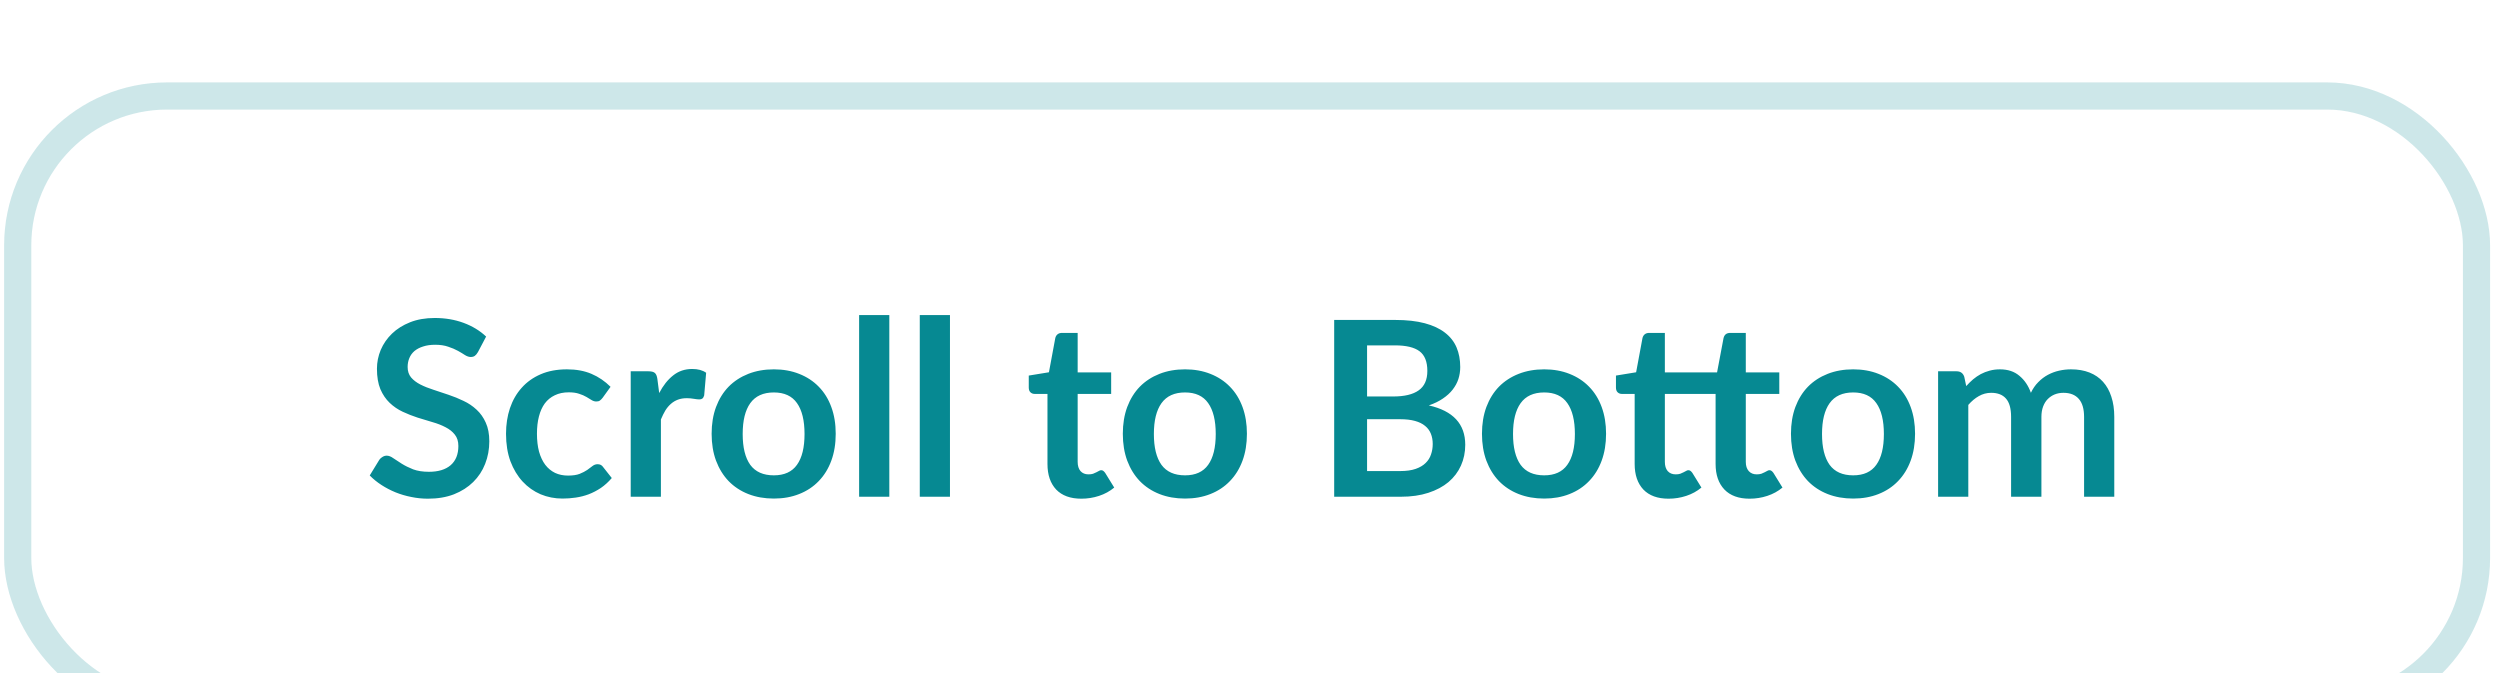 <svg xmlns="http://www.w3.org/2000/svg" fill="none" viewBox="14.697 8.934 184.032 49.561" style="max-height: 500px" width="184.032" height="49.561">
<g filter="url(#filter0_d_1099_1950)">
<g clip-path="url(#clip0_1099_1950)">
<rect fill="white" rx="12" height="47" width="183" y="10" x="15"/>
<path fill="#068992" d="M49.879 29.853C49.807 29.979 49.729 30.072 49.645 30.132C49.567 30.186 49.468 30.213 49.348 30.213C49.222 30.213 49.084 30.168 48.934 30.078C48.79 29.982 48.616 29.877 48.412 29.763C48.208 29.649 47.968 29.547 47.692 29.457C47.422 29.361 47.101 29.313 46.729 29.313C46.393 29.313 46.099 29.355 45.847 29.439C45.595 29.517 45.382 29.628 45.208 29.772C45.04 29.916 44.914 30.09 44.83 30.294C44.746 30.492 44.704 30.711 44.704 30.951C44.704 31.257 44.788 31.512 44.956 31.716C45.13 31.92 45.358 32.094 45.64 32.238C45.922 32.382 46.243 32.511 46.603 32.625C46.963 32.739 47.332 32.862 47.71 32.994C48.088 33.12 48.457 33.27 48.817 33.444C49.177 33.612 49.498 33.828 49.78 34.092C50.062 34.35 50.287 34.668 50.455 35.046C50.629 35.424 50.716 35.883 50.716 36.423C50.716 37.011 50.614 37.563 50.41 38.079C50.212 38.589 49.918 39.036 49.528 39.42C49.144 39.798 48.673 40.098 48.115 40.32C47.557 40.536 46.918 40.644 46.198 40.644C45.784 40.644 45.376 40.602 44.974 40.518C44.572 40.44 44.185 40.326 43.813 40.176C43.447 40.026 43.102 39.846 42.778 39.636C42.454 39.426 42.166 39.192 41.914 38.934L42.625 37.773C42.685 37.689 42.763 37.62 42.859 37.566C42.955 37.506 43.057 37.476 43.165 37.476C43.315 37.476 43.477 37.539 43.651 37.665C43.825 37.785 44.032 37.92 44.272 38.07C44.512 38.22 44.791 38.358 45.109 38.484C45.433 38.604 45.82 38.664 46.27 38.664C46.96 38.664 47.494 38.502 47.872 38.178C48.25 37.848 48.439 37.377 48.439 36.765C48.439 36.423 48.352 36.144 48.178 35.928C48.01 35.712 47.785 35.532 47.503 35.388C47.221 35.238 46.9 35.112 46.54 35.01C46.18 34.908 45.814 34.797 45.442 34.677C45.07 34.557 44.704 34.413 44.344 34.245C43.984 34.077 43.663 33.858 43.381 33.588C43.099 33.318 42.871 32.982 42.697 32.58C42.529 32.172 42.445 31.671 42.445 31.077C42.445 30.603 42.538 30.141 42.724 29.691C42.916 29.241 43.192 28.842 43.552 28.494C43.912 28.146 44.356 27.867 44.884 27.657C45.412 27.447 46.018 27.342 46.702 27.342C47.47 27.342 48.178 27.462 48.826 27.702C49.474 27.942 50.026 28.278 50.482 28.71L49.879 29.853ZM59.057 33.219C58.991 33.303 58.925 33.369 58.859 33.417C58.799 33.465 58.709 33.489 58.589 33.489C58.475 33.489 58.364 33.456 58.256 33.39C58.148 33.318 58.019 33.24 57.869 33.156C57.719 33.066 57.539 32.988 57.329 32.922C57.125 32.85 56.87 32.814 56.564 32.814C56.174 32.814 55.832 32.886 55.538 33.03C55.244 33.168 54.998 33.369 54.8 33.633C54.608 33.897 54.464 34.218 54.368 34.596C54.272 34.968 54.224 35.391 54.224 35.865C54.224 36.357 54.275 36.795 54.377 37.179C54.485 37.563 54.638 37.887 54.836 38.151C55.034 38.409 55.274 38.607 55.556 38.745C55.838 38.877 56.156 38.943 56.51 38.943C56.864 38.943 57.149 38.901 57.365 38.817C57.587 38.727 57.773 38.631 57.923 38.529C58.073 38.421 58.202 38.325 58.31 38.241C58.424 38.151 58.55 38.106 58.688 38.106C58.868 38.106 59.003 38.175 59.093 38.313L59.732 39.123C59.486 39.411 59.219 39.654 58.931 39.852C58.643 40.044 58.343 40.2 58.031 40.32C57.725 40.434 57.407 40.515 57.077 40.563C56.753 40.611 56.429 40.635 56.105 40.635C55.535 40.635 54.998 40.53 54.494 40.32C53.99 40.104 53.549 39.792 53.171 39.384C52.793 38.976 52.493 38.478 52.271 37.89C52.055 37.296 51.947 36.621 51.947 35.865C51.947 35.187 52.043 34.56 52.235 33.984C52.433 33.402 52.721 32.901 53.099 32.481C53.477 32.055 53.945 31.722 54.503 31.482C55.061 31.242 55.703 31.122 56.429 31.122C57.119 31.122 57.722 31.233 58.238 31.455C58.76 31.677 59.228 31.995 59.642 32.409L59.057 33.219ZM63.222 32.868C63.51 32.316 63.852 31.884 64.248 31.572C64.644 31.254 65.112 31.095 65.652 31.095C66.078 31.095 66.42 31.188 66.678 31.374L66.534 33.039C66.504 33.147 66.459 33.225 66.399 33.273C66.345 33.315 66.27 33.336 66.174 33.336C66.084 33.336 65.949 33.321 65.769 33.291C65.595 33.261 65.424 33.246 65.256 33.246C65.01 33.246 64.791 33.282 64.599 33.354C64.407 33.426 64.233 33.531 64.077 33.669C63.927 33.801 63.792 33.963 63.672 34.155C63.558 34.347 63.45 34.566 63.348 34.812V40.5H61.125V31.266H62.43C62.658 31.266 62.817 31.308 62.907 31.392C62.997 31.47 63.057 31.614 63.087 31.824L63.222 32.868ZM71.662 31.122C72.347 31.122 72.968 31.233 73.525 31.455C74.09 31.677 74.57 31.992 74.966 32.4C75.368 32.808 75.677 33.306 75.892 33.894C76.109 34.482 76.216 35.139 76.216 35.865C76.216 36.597 76.109 37.257 75.892 37.845C75.677 38.433 75.368 38.934 74.966 39.348C74.57 39.762 74.09 40.08 73.525 40.302C72.968 40.524 72.347 40.635 71.662 40.635C70.972 40.635 70.346 40.524 69.781 40.302C69.218 40.08 68.734 39.762 68.332 39.348C67.936 38.934 67.627 38.433 67.406 37.845C67.189 37.257 67.082 36.597 67.082 35.865C67.082 35.139 67.189 34.482 67.406 33.894C67.627 33.306 67.936 32.808 68.332 32.4C68.734 31.992 69.218 31.677 69.781 31.455C70.346 31.233 70.972 31.122 71.662 31.122ZM71.662 38.925C72.43 38.925 72.998 38.667 73.364 38.151C73.736 37.635 73.921 36.879 73.921 35.883C73.921 34.887 73.736 34.128 73.364 33.606C72.998 33.084 72.43 32.823 71.662 32.823C70.882 32.823 70.303 33.087 69.925 33.615C69.553 34.137 69.368 34.893 69.368 35.883C69.368 36.873 69.553 37.629 69.925 38.151C70.303 38.667 70.882 38.925 71.662 38.925ZM80.162 27.126V40.5H77.939V27.126H80.162ZM84.627 27.126V40.5H82.404V27.126H84.627ZM94.297 40.644C93.493 40.644 92.875 40.419 92.443 39.969C92.017 39.513 91.804 38.886 91.804 38.088V32.931H90.859C90.739 32.931 90.637 32.892 90.553 32.814C90.469 32.736 90.427 32.619 90.427 32.463V31.581L91.912 31.338L92.38 28.818C92.41 28.698 92.467 28.605 92.551 28.539C92.635 28.473 92.743 28.44 92.875 28.44H94.027V31.347H96.493V32.931H94.027V37.935C94.027 38.223 94.096 38.448 94.234 38.61C94.378 38.772 94.573 38.853 94.819 38.853C94.957 38.853 95.071 38.838 95.161 38.808C95.257 38.772 95.338 38.736 95.404 38.7C95.476 38.664 95.539 38.631 95.593 38.601C95.647 38.565 95.701 38.547 95.755 38.547C95.821 38.547 95.875 38.565 95.917 38.601C95.959 38.631 96.004 38.679 96.052 38.745L96.718 39.825C96.394 40.095 96.022 40.299 95.602 40.437C95.182 40.575 94.747 40.644 94.297 40.644ZM101.932 31.122C102.616 31.122 103.237 31.233 103.795 31.455C104.359 31.677 104.839 31.992 105.235 32.4C105.637 32.808 105.946 33.306 106.162 33.894C106.378 34.482 106.486 35.139 106.486 35.865C106.486 36.597 106.378 37.257 106.162 37.845C105.946 38.433 105.637 38.934 105.235 39.348C104.839 39.762 104.359 40.08 103.795 40.302C103.237 40.524 102.616 40.635 101.932 40.635C101.242 40.635 100.615 40.524 100.051 40.302C99.487 40.08 99.004 39.762 98.602 39.348C98.206 38.934 97.897 38.433 97.675 37.845C97.459 37.257 97.351 36.597 97.351 35.865C97.351 35.139 97.459 34.482 97.675 33.894C97.897 33.306 98.206 32.808 98.602 32.4C99.004 31.992 99.487 31.677 100.051 31.455C100.615 31.233 101.242 31.122 101.932 31.122ZM101.932 38.925C102.7 38.925 103.267 38.667 103.633 38.151C104.005 37.635 104.191 36.879 104.191 35.883C104.191 34.887 104.005 34.128 103.633 33.606C103.267 33.084 102.7 32.823 101.932 32.823C101.152 32.823 100.573 33.087 100.195 33.615C99.823 34.137 99.637 34.893 99.637 35.883C99.637 36.873 99.823 37.629 100.195 38.151C100.573 38.667 101.152 38.925 101.932 38.925ZM117.779 38.61C118.229 38.61 118.607 38.556 118.913 38.448C119.219 38.34 119.462 38.196 119.642 38.016C119.828 37.836 119.96 37.626 120.038 37.386C120.122 37.146 120.164 36.891 120.164 36.621C120.164 36.339 120.119 36.087 120.029 35.865C119.939 35.637 119.798 35.445 119.606 35.289C119.414 35.127 119.165 35.004 118.859 34.92C118.559 34.836 118.196 34.794 117.77 34.794H115.331V38.61H117.779ZM115.331 29.358V33.12H117.257C118.085 33.12 118.709 32.97 119.129 32.67C119.555 32.37 119.768 31.893 119.768 31.239C119.768 30.561 119.576 30.078 119.192 29.79C118.808 29.502 118.208 29.358 117.392 29.358H115.331ZM117.392 27.486C118.244 27.486 118.973 27.567 119.579 27.729C120.185 27.891 120.68 28.122 121.064 28.422C121.454 28.722 121.739 29.085 121.919 29.511C122.099 29.937 122.189 30.417 122.189 30.951C122.189 31.257 122.144 31.551 122.054 31.833C121.964 32.109 121.823 32.37 121.631 32.616C121.445 32.856 121.205 33.075 120.911 33.273C120.623 33.471 120.278 33.639 119.876 33.777C121.664 34.179 122.558 35.145 122.558 36.675C122.558 37.227 122.453 37.737 122.243 38.205C122.033 38.673 121.727 39.078 121.325 39.42C120.923 39.756 120.428 40.02 119.84 40.212C119.252 40.404 118.58 40.5 117.824 40.5H112.91V27.486H117.392ZM128.37 31.122C129.054 31.122 129.675 31.233 130.233 31.455C130.797 31.677 131.277 31.992 131.673 32.4C132.075 32.808 132.384 33.306 132.6 33.894C132.816 34.482 132.924 35.139 132.924 35.865C132.924 36.597 132.816 37.257 132.6 37.845C132.384 38.433 132.075 38.934 131.673 39.348C131.277 39.762 130.797 40.08 130.233 40.302C129.675 40.524 129.054 40.635 128.37 40.635C127.68 40.635 127.053 40.524 126.489 40.302C125.925 40.08 125.442 39.762 125.04 39.348C124.644 38.934 124.335 38.433 124.113 37.845C123.897 37.257 123.789 36.597 123.789 35.865C123.789 35.139 123.897 34.482 124.113 33.894C124.335 33.306 124.644 32.808 125.04 32.4C125.442 31.992 125.925 31.677 126.489 31.455C127.053 31.233 127.68 31.122 128.37 31.122ZM128.37 38.925C129.138 38.925 129.705 38.667 130.071 38.151C130.443 37.635 130.629 36.879 130.629 35.883C130.629 34.887 130.443 34.128 130.071 33.606C129.705 33.084 129.138 32.823 128.37 32.823C127.59 32.823 127.011 33.087 126.633 33.615C126.261 34.137 126.075 34.893 126.075 35.883C126.075 36.873 126.261 37.629 126.633 38.151C127.011 38.667 127.59 38.925 128.37 38.925ZM137.522 40.644C136.718 40.644 136.1 40.419 135.668 39.969C135.242 39.513 135.029 38.886 135.029 38.088V32.931H134.084C133.964 32.931 133.862 32.892 133.778 32.814C133.694 32.736 133.652 32.619 133.652 32.463V31.581L135.137 31.338L135.605 28.818C135.635 28.698 135.692 28.605 135.776 28.539C135.86 28.473 135.968 28.44 136.1 28.44H137.252V31.347H141.095L141.572 28.818C141.602 28.698 141.656 28.605 141.734 28.539C141.818 28.473 141.929 28.44 142.067 28.44H143.21V31.347H145.676V32.931H143.21V37.935C143.21 38.223 143.282 38.448 143.426 38.61C143.57 38.772 143.765 38.853 144.011 38.853C144.143 38.853 144.257 38.838 144.353 38.808C144.449 38.772 144.53 38.736 144.596 38.7C144.668 38.664 144.731 38.631 144.785 38.601C144.839 38.565 144.893 38.547 144.947 38.547C145.013 38.547 145.067 38.565 145.109 38.601C145.151 38.631 145.196 38.679 145.244 38.745L145.91 39.825C145.586 40.095 145.214 40.299 144.794 40.437C144.374 40.575 143.939 40.644 143.489 40.644C142.685 40.644 142.067 40.419 141.635 39.969C141.203 39.513 140.987 38.886 140.987 38.088V32.931H137.252V37.935C137.252 38.223 137.321 38.448 137.459 38.61C137.603 38.772 137.798 38.853 138.044 38.853C138.182 38.853 138.296 38.838 138.386 38.808C138.482 38.772 138.563 38.736 138.629 38.7C138.701 38.664 138.764 38.631 138.818 38.601C138.872 38.565 138.926 38.547 138.98 38.547C139.046 38.547 139.1 38.565 139.142 38.601C139.184 38.631 139.229 38.679 139.277 38.745L139.943 39.825C139.619 40.095 139.247 40.299 138.827 40.437C138.407 40.575 137.972 40.644 137.522 40.644ZM151.116 31.122C151.8 31.122 152.421 31.233 152.979 31.455C153.543 31.677 154.023 31.992 154.419 32.4C154.821 32.808 155.13 33.306 155.346 33.894C155.562 34.482 155.67 35.139 155.67 35.865C155.67 36.597 155.562 37.257 155.346 37.845C155.13 38.433 154.821 38.934 154.419 39.348C154.023 39.762 153.543 40.08 152.979 40.302C152.421 40.524 151.8 40.635 151.116 40.635C150.426 40.635 149.799 40.524 149.235 40.302C148.671 40.08 148.188 39.762 147.786 39.348C147.39 38.934 147.081 38.433 146.859 37.845C146.643 37.257 146.535 36.597 146.535 35.865C146.535 35.139 146.643 34.482 146.859 33.894C147.081 33.306 147.39 32.808 147.786 32.4C148.188 31.992 148.671 31.677 149.235 31.455C149.799 31.233 150.426 31.122 151.116 31.122ZM151.116 38.925C151.884 38.925 152.451 38.667 152.817 38.151C153.189 37.635 153.375 36.879 153.375 35.883C153.375 34.887 153.189 34.128 152.817 33.606C152.451 33.084 151.884 32.823 151.116 32.823C150.336 32.823 149.757 33.087 149.379 33.615C149.007 34.137 148.821 34.893 148.821 35.883C148.821 36.873 149.007 37.629 149.379 38.151C149.757 38.667 150.336 38.925 151.116 38.925ZM157.366 40.5V31.266H158.725C159.013 31.266 159.202 31.401 159.292 31.671L159.436 32.355C159.598 32.175 159.766 32.01 159.94 31.86C160.12 31.71 160.309 31.581 160.507 31.473C160.711 31.365 160.927 31.281 161.155 31.221C161.389 31.155 161.644 31.122 161.92 31.122C162.502 31.122 162.979 31.281 163.351 31.599C163.729 31.911 164.011 32.328 164.197 32.85C164.341 32.544 164.521 32.283 164.737 32.067C164.953 31.845 165.19 31.665 165.448 31.527C165.706 31.389 165.979 31.287 166.267 31.221C166.561 31.155 166.855 31.122 167.149 31.122C167.659 31.122 168.112 31.2 168.508 31.356C168.904 31.512 169.237 31.74 169.507 32.04C169.777 32.34 169.981 32.706 170.119 33.138C170.263 33.57 170.335 34.065 170.335 34.623V40.5H168.112V34.623C168.112 34.035 167.983 33.594 167.725 33.3C167.467 33 167.089 32.85 166.591 32.85C166.363 32.85 166.15 32.889 165.952 32.967C165.76 33.045 165.589 33.159 165.439 33.309C165.295 33.453 165.181 33.636 165.097 33.858C165.013 34.08 164.971 34.335 164.971 34.623V40.5H162.739V34.623C162.739 34.005 162.613 33.555 162.361 33.273C162.115 32.991 161.752 32.85 161.272 32.85C160.948 32.85 160.645 32.931 160.363 33.093C160.087 33.249 159.829 33.465 159.589 33.741V40.5H157.366Z"/>
<path fill="#068992" d="M65.379 58.853C65.307 58.979 65.229 59.072 65.145 59.132C65.067 59.186 64.968 59.213 64.848 59.213C64.722 59.213 64.584 59.168 64.434 59.078C64.29 58.982 64.116 58.877 63.912 58.763C63.708 58.649 63.468 58.547 63.192 58.457C62.922 58.361 62.601 58.313 62.229 58.313C61.893 58.313 61.599 58.355 61.347 58.439C61.095 58.517 60.882 58.628 60.708 58.772C60.54 58.916 60.414 59.09 60.33 59.294C60.246 59.492 60.204 59.711 60.204 59.951C60.204 60.257 60.288 60.512 60.456 60.716C60.63 60.92 60.858 61.094 61.14 61.238C61.422 61.382 61.743 61.511 62.103 61.625C62.463 61.739 62.832 61.862 63.21 61.994C63.588 62.12 63.957 62.27 64.317 62.444C64.677 62.612 64.998 62.828 65.28 63.092C65.562 63.35 65.787 63.668 65.955 64.046C66.129 64.424 66.216 64.883 66.216 65.423C66.216 66.011 66.114 66.563 65.91 67.079C65.712 67.589 65.418 68.036 65.028 68.42C64.644 68.798 64.173 69.098 63.615 69.32C63.057 69.536 62.418 69.644 61.698 69.644C61.284 69.644 60.876 69.602 60.474 69.518C60.072 69.44 59.685 69.326 59.313 69.176C58.947 69.026 58.602 68.846 58.278 68.636C57.954 68.426 57.666 68.192 57.414 67.934L58.125 66.773C58.185 66.689 58.263 66.62 58.359 66.566C58.455 66.506 58.557 66.476 58.665 66.476C58.815 66.476 58.977 66.539 59.151 66.665C59.325 66.785 59.532 66.92 59.772 67.07C60.012 67.22 60.291 67.358 60.609 67.484C60.933 67.604 61.32 67.664 61.77 67.664C62.46 67.664 62.994 67.502 63.372 67.178C63.75 66.848 63.939 66.377 63.939 65.765C63.939 65.423 63.852 65.144 63.678 64.928C63.51 64.712 63.285 64.532 63.003 64.388C62.721 64.238 62.4 64.112 62.04 64.01C61.68 63.908 61.314 63.797 60.942 63.677C60.57 63.557 60.204 63.413 59.844 63.245C59.484 63.077 59.163 62.858 58.881 62.588C58.599 62.318 58.371 61.982 58.197 61.58C58.029 61.172 57.945 60.671 57.945 60.077C57.945 59.603 58.038 59.141 58.224 58.691C58.416 58.241 58.692 57.842 59.052 57.494C59.412 57.146 59.856 56.867 60.384 56.657C60.912 56.447 61.518 56.342 62.202 56.342C62.97 56.342 63.678 56.462 64.326 56.702C64.974 56.942 65.526 57.278 65.982 57.71L65.379 58.853ZM74.557 62.219C74.491 62.303 74.425 62.369 74.359 62.417C74.299 62.465 74.209 62.489 74.089 62.489C73.975 62.489 73.864 62.456 73.756 62.39C73.648 62.318 73.519 62.24 73.369 62.156C73.219 62.066 73.039 61.988 72.829 61.922C72.625 61.85 72.37 61.814 72.064 61.814C71.674 61.814 71.332 61.886 71.038 62.03C70.744 62.168 70.498 62.369 70.3 62.633C70.108 62.897 69.964 63.218 69.868 63.596C69.772 63.968 69.724 64.391 69.724 64.865C69.724 65.357 69.775 65.795 69.877 66.179C69.985 66.563 70.138 66.887 70.336 67.151C70.534 67.409 70.774 67.607 71.056 67.745C71.338 67.877 71.656 67.943 72.01 67.943C72.364 67.943 72.649 67.901 72.865 67.817C73.087 67.727 73.273 67.631 73.423 67.529C73.573 67.421 73.702 67.325 73.81 67.241C73.924 67.151 74.05 67.106 74.188 67.106C74.368 67.106 74.503 67.175 74.593 67.313L75.232 68.123C74.986 68.411 74.719 68.654 74.431 68.852C74.143 69.044 73.843 69.2 73.531 69.32C73.225 69.434 72.907 69.515 72.577 69.563C72.253 69.611 71.929 69.635 71.605 69.635C71.035 69.635 70.498 69.53 69.994 69.32C69.49 69.104 69.049 68.792 68.671 68.384C68.293 67.976 67.993 67.478 67.771 66.89C67.555 66.296 67.447 65.621 67.447 64.865C67.447 64.187 67.543 63.56 67.735 62.984C67.933 62.402 68.221 61.901 68.599 61.481C68.977 61.055 69.445 60.722 70.003 60.482C70.561 60.242 71.203 60.122 71.929 60.122C72.619 60.122 73.222 60.233 73.738 60.455C74.26 60.677 74.728 60.995 75.142 61.409L74.557 62.219ZM78.722 61.868C79.01 61.316 79.352 60.884 79.748 60.572C80.144 60.254 80.612 60.095 81.152 60.095C81.578 60.095 81.92 60.188 82.178 60.374L82.034 62.039C82.004 62.147 81.959 62.225 81.899 62.273C81.845 62.315 81.77 62.336 81.674 62.336C81.584 62.336 81.449 62.321 81.269 62.291C81.095 62.261 80.924 62.246 80.756 62.246C80.51 62.246 80.291 62.282 80.099 62.354C79.907 62.426 79.733 62.531 79.577 62.669C79.427 62.801 79.292 62.963 79.172 63.155C79.058 63.347 78.95 63.566 78.848 63.812V69.5H76.625V60.266H77.93C78.158 60.266 78.317 60.308 78.407 60.392C78.497 60.47 78.557 60.614 78.587 60.824L78.722 61.868ZM87.162 60.122C87.847 60.122 88.468 60.233 89.025 60.455C89.59 60.677 90.07 60.992 90.466 61.4C90.868 61.808 91.177 62.306 91.392 62.894C91.609 63.482 91.716 64.139 91.716 64.865C91.716 65.597 91.609 66.257 91.392 66.845C91.177 67.433 90.868 67.934 90.466 68.348C90.07 68.762 89.59 69.08 89.025 69.302C88.468 69.524 87.847 69.635 87.162 69.635C86.472 69.635 85.846 69.524 85.281 69.302C84.718 69.08 84.234 68.762 83.832 68.348C83.436 67.934 83.127 67.433 82.906 66.845C82.689 66.257 82.582 65.597 82.582 64.865C82.582 64.139 82.689 63.482 82.906 62.894C83.127 62.306 83.436 61.808 83.832 61.4C84.234 60.992 84.718 60.677 85.281 60.455C85.846 60.233 86.472 60.122 87.162 60.122ZM87.162 67.925C87.93 67.925 88.498 67.667 88.864 67.151C89.236 66.635 89.421 65.879 89.421 64.883C89.421 63.887 89.236 63.128 88.864 62.606C88.498 62.084 87.93 61.823 87.162 61.823C86.382 61.823 85.803 62.087 85.425 62.615C85.053 63.137 84.868 63.893 84.868 64.883C84.868 65.873 85.053 66.629 85.425 67.151C85.803 67.667 86.382 67.925 87.162 67.925ZM95.662 56.126V69.5H93.439V56.126H95.662ZM100.127 56.126V69.5H97.904V56.126H100.127ZM109.797 69.644C108.993 69.644 108.375 69.419 107.943 68.969C107.517 68.513 107.304 67.886 107.304 67.088V61.931H106.359C106.239 61.931 106.137 61.892 106.053 61.814C105.969 61.736 105.927 61.619 105.927 61.463V60.581L107.412 60.338L107.88 57.818C107.91 57.698 107.967 57.605 108.051 57.539C108.135 57.473 108.243 57.44 108.375 57.44H109.527V60.347H111.993V61.931H109.527V66.935C109.527 67.223 109.596 67.448 109.734 67.61C109.878 67.772 110.073 67.853 110.319 67.853C110.457 67.853 110.571 67.838 110.661 67.808C110.757 67.772 110.838 67.736 110.904 67.7C110.976 67.664 111.039 67.631 111.093 67.601C111.147 67.565 111.201 67.547 111.255 67.547C111.321 67.547 111.375 67.565 111.417 67.601C111.459 67.631 111.504 67.679 111.552 67.745L112.218 68.825C111.894 69.095 111.522 69.299 111.102 69.437C110.682 69.575 110.247 69.644 109.797 69.644ZM117.432 60.122C118.116 60.122 118.737 60.233 119.295 60.455C119.859 60.677 120.339 60.992 120.735 61.4C121.137 61.808 121.446 62.306 121.662 62.894C121.878 63.482 121.986 64.139 121.986 64.865C121.986 65.597 121.878 66.257 121.662 66.845C121.446 67.433 121.137 67.934 120.735 68.348C120.339 68.762 119.859 69.08 119.295 69.302C118.737 69.524 118.116 69.635 117.432 69.635C116.742 69.635 116.115 69.524 115.551 69.302C114.987 69.08 114.504 68.762 114.102 68.348C113.706 67.934 113.397 67.433 113.175 66.845C112.959 66.257 112.851 65.597 112.851 64.865C112.851 64.139 112.959 63.482 113.175 62.894C113.397 62.306 113.706 61.808 114.102 61.4C114.504 60.992 114.987 60.677 115.551 60.455C116.115 60.233 116.742 60.122 117.432 60.122ZM117.432 67.925C118.2 67.925 118.767 67.667 119.133 67.151C119.505 66.635 119.691 65.879 119.691 64.883C119.691 63.887 119.505 63.128 119.133 62.606C118.767 62.084 118.2 61.823 117.432 61.823C116.652 61.823 116.073 62.087 115.695 62.615C115.323 63.137 115.137 63.893 115.137 64.883C115.137 65.873 115.323 66.629 115.695 67.151C116.073 67.667 116.652 67.925 117.432 67.925ZM136.955 58.475H133.031V69.5H130.61V58.475H126.686V56.486H136.955V58.475ZM140.231 60.122C140.915 60.122 141.536 60.233 142.094 60.455C142.658 60.677 143.138 60.992 143.534 61.4C143.936 61.808 144.245 62.306 144.461 62.894C144.677 63.482 144.785 64.139 144.785 64.865C144.785 65.597 144.677 66.257 144.461 66.845C144.245 67.433 143.936 67.934 143.534 68.348C143.138 68.762 142.658 69.08 142.094 69.302C141.536 69.524 140.915 69.635 140.231 69.635C139.541 69.635 138.914 69.524 138.35 69.302C137.786 69.08 137.303 68.762 136.901 68.348C136.505 67.934 136.196 67.433 135.974 66.845C135.758 66.257 135.65 65.597 135.65 64.865C135.65 64.139 135.758 63.482 135.974 62.894C136.196 62.306 136.505 61.808 136.901 61.4C137.303 60.992 137.786 60.677 138.35 60.455C138.914 60.233 139.541 60.122 140.231 60.122ZM140.231 67.925C140.999 67.925 141.566 67.667 141.932 67.151C142.304 66.635 142.49 65.879 142.49 64.883C142.49 63.887 142.304 63.128 141.932 62.606C141.566 62.084 140.999 61.823 140.231 61.823C139.451 61.823 138.872 62.087 138.494 62.615C138.122 63.137 137.936 63.893 137.936 64.883C137.936 65.873 138.122 66.629 138.494 67.151C138.872 67.667 139.451 67.925 140.231 67.925ZM148.704 67.106C148.956 67.412 149.229 67.628 149.523 67.754C149.823 67.88 150.147 67.943 150.495 67.943C150.831 67.943 151.134 67.88 151.404 67.754C151.674 67.628 151.902 67.436 152.088 67.178C152.28 66.92 152.427 66.596 152.529 66.206C152.631 65.81 152.682 65.345 152.682 64.811C152.682 64.271 152.637 63.815 152.547 63.443C152.463 63.065 152.34 62.759 152.178 62.525C152.016 62.291 151.818 62.12 151.584 62.012C151.356 61.904 151.095 61.85 150.801 61.85C150.339 61.85 149.946 61.949 149.622 62.147C149.298 62.339 148.992 62.612 148.704 62.966V67.106ZM148.587 61.526C148.965 61.1 149.394 60.755 149.874 60.491C150.354 60.227 150.918 60.095 151.566 60.095C152.07 60.095 152.529 60.2 152.943 60.41C153.363 60.62 153.723 60.926 154.023 61.328C154.329 61.724 154.563 62.216 154.725 62.804C154.893 63.386 154.977 64.055 154.977 64.811C154.977 65.501 154.884 66.14 154.698 66.728C154.512 67.316 154.245 67.826 153.897 68.258C153.555 68.69 153.138 69.029 152.646 69.275C152.16 69.515 151.614 69.635 151.008 69.635C150.492 69.635 150.051 69.557 149.685 69.401C149.319 69.239 148.992 69.017 148.704 68.735V72.515H146.481V60.266H147.84C148.128 60.266 148.317 60.401 148.407 60.671L148.587 61.526Z"/>
</g>
<rect stroke-width="2" stroke-opacity="0.2" stroke="url(#paint0_linear_1099_1950)" rx="11" height="45" width="181" y="11" x="16"/>
</g>
<defs>
<filter color-interpolation-filters="sRGB" filterUnits="userSpaceOnUse" height="77" width="213" y="0" x="0" id="filter0_d_1099_1950">
<feFlood result="BackgroundImageFix" flood-opacity="0"/>
<feColorMatrix result="hardAlpha" values="0 0 0 0 0 0 0 0 0 0 0 0 0 0 0 0 0 0 127 0" type="matrix" in="SourceAlpha"/>
<feMorphology result="effect1_dropShadow_1099_1950" in="SourceAlpha" operator="erode" radius="10"/>
<feOffset dy="5"/>
<feGaussianBlur stdDeviation="12.5"/>
<feComposite operator="out" in2="hardAlpha"/>
<feColorMatrix values="0 0 0 0 0.557 0 0 0 0 0.427 0 0 0 0 0.914 0 0 0 1 0" type="matrix"/>
<feBlend result="effect1_dropShadow_1099_1950" in2="BackgroundImageFix" mode="normal"/>
<feBlend result="shape" in2="effect1_dropShadow_1099_1950" in="SourceGraphic" mode="normal"/>
</filter>
<linearGradient gradientUnits="userSpaceOnUse" y2="106.509" x2="140.045" y1="-30.613" x1="98.493" id="paint0_linear_1099_1950">
<stop stop-color="#068992" offset="0.405"/>
</linearGradient>
<clipPath id="clip0_1099_1950">
<rect fill="white" rx="12" height="47" width="183" y="10" x="15"/>
</clipPath>
</defs>
</svg>